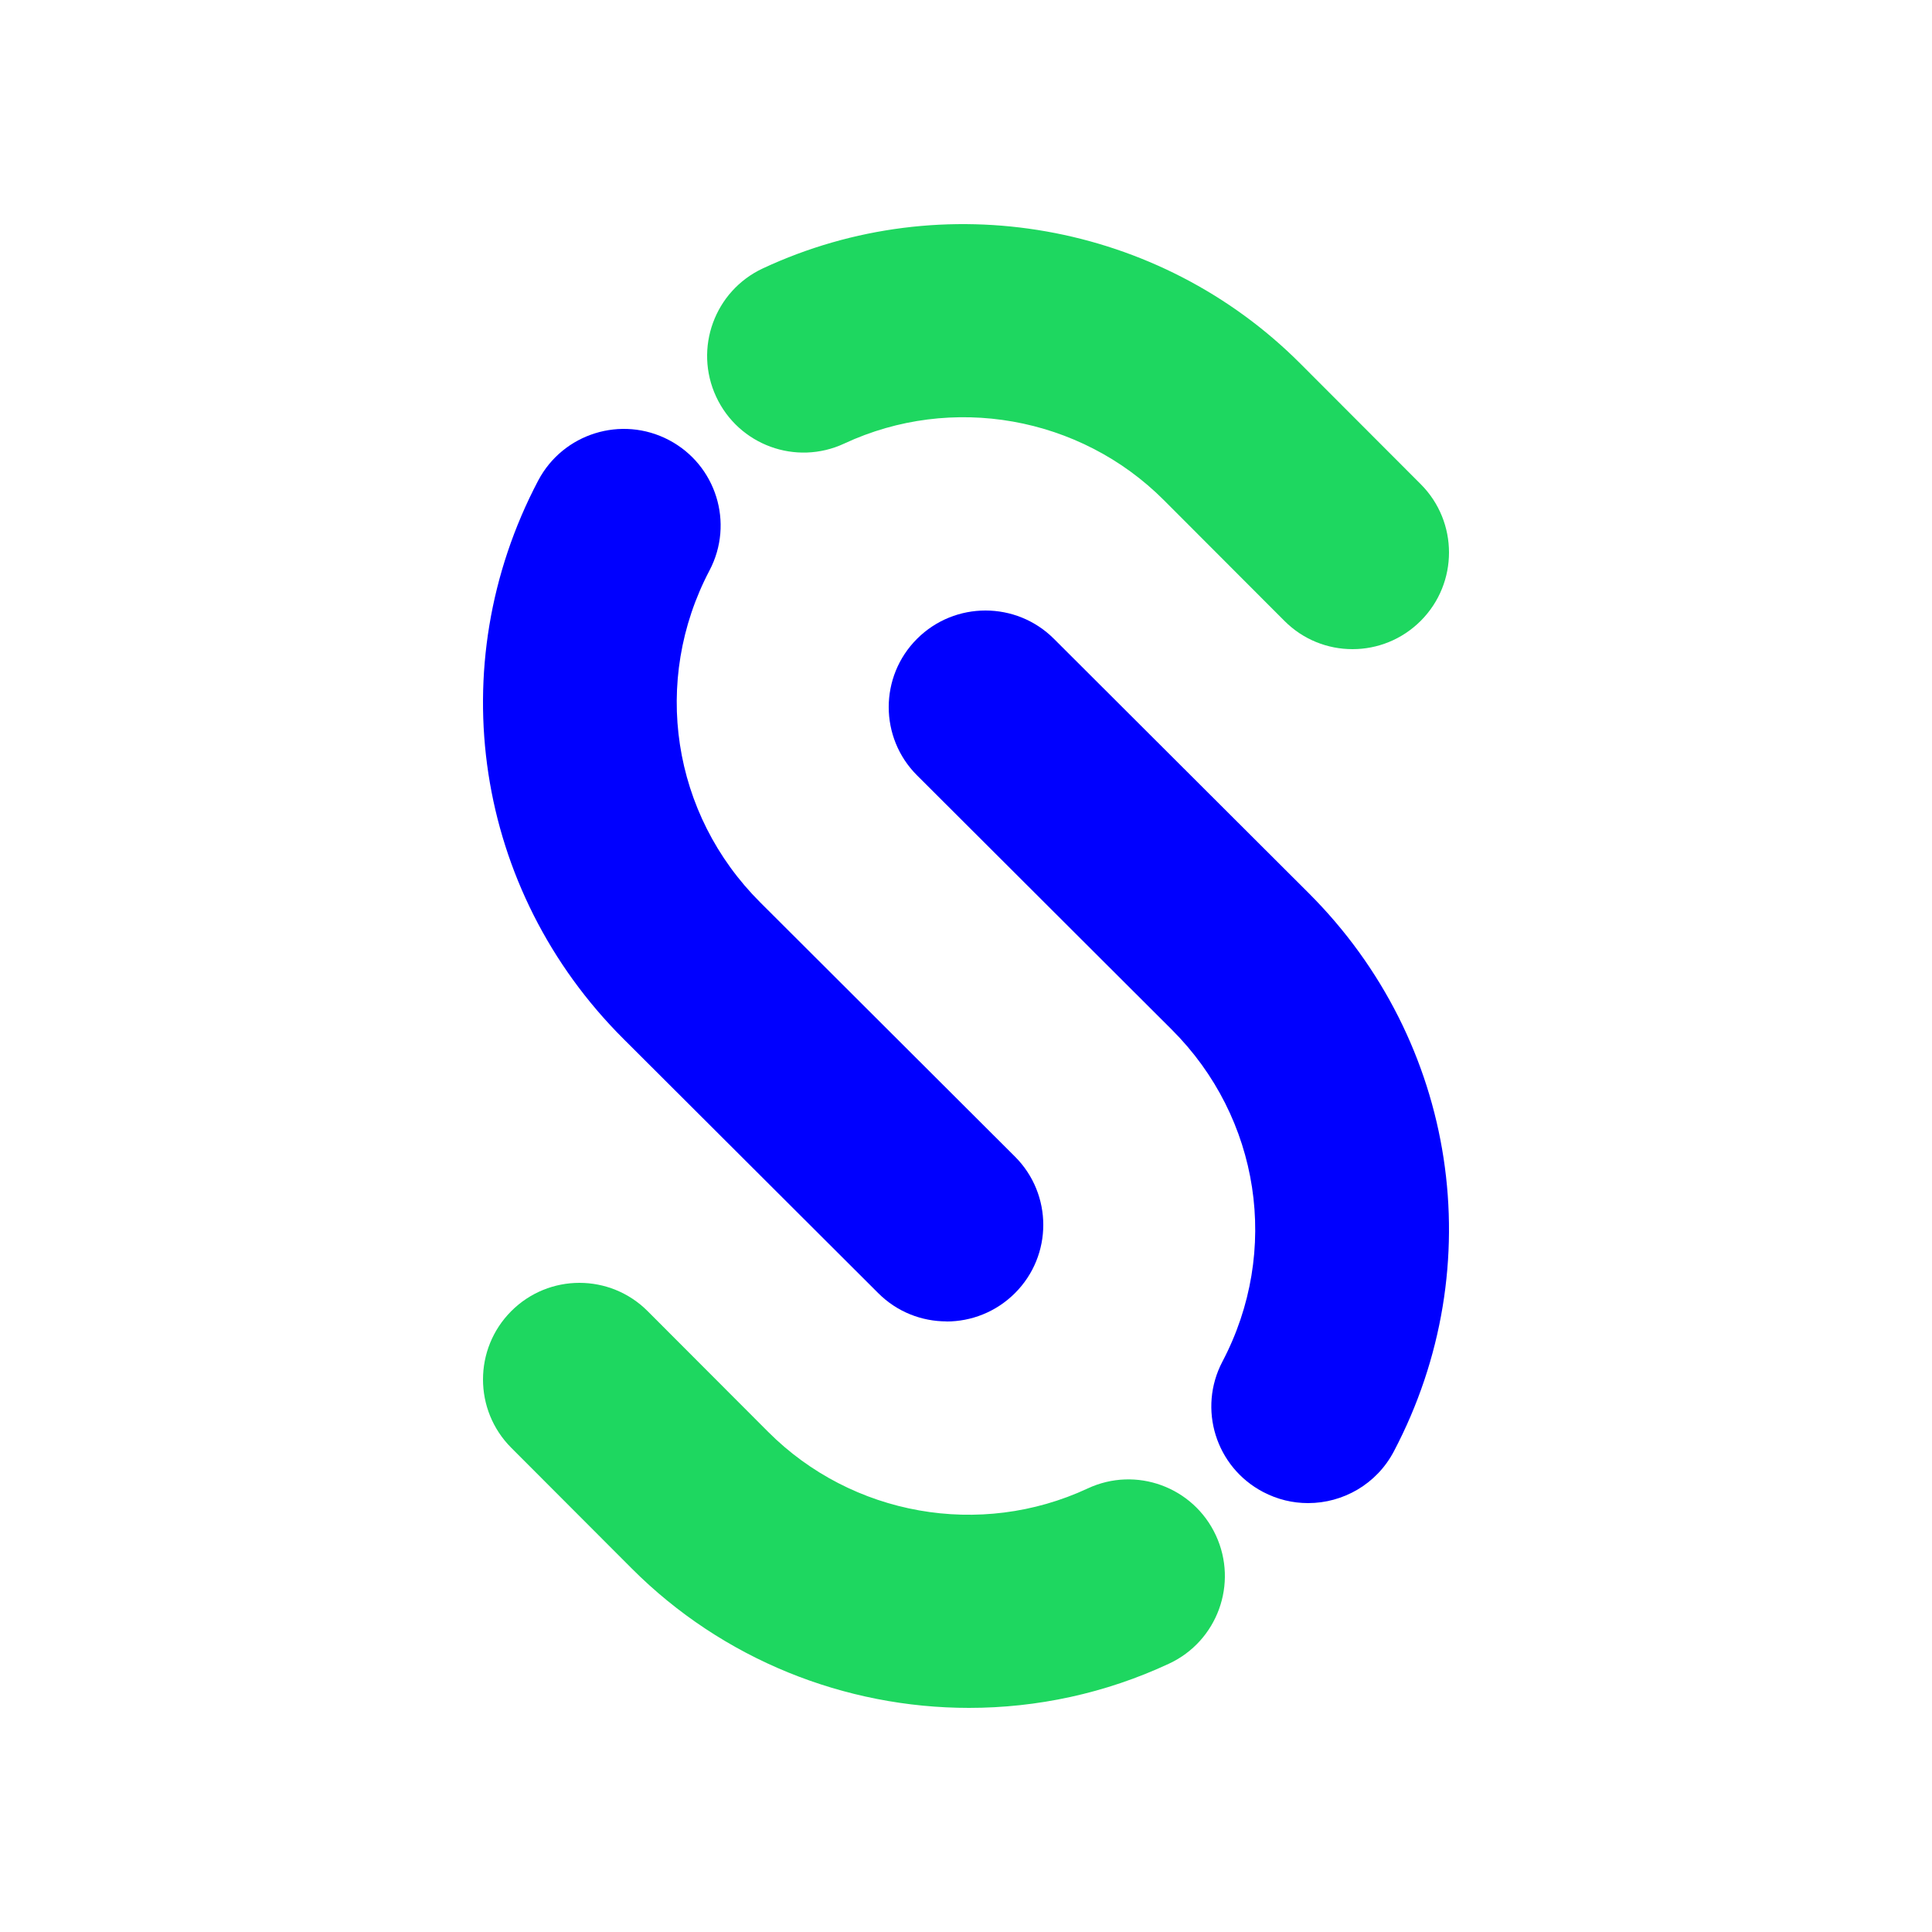 <?xml version="1.0" ?>
<svg xmlns="http://www.w3.org/2000/svg" viewBox="0 0 500 500" baseProfile="tiny-ps">
	<g id="Artboard" stroke="none" stroke-width="1" fill="none" fill-rule="evenodd">
		<g id="Group" transform="translate(125, 58)" fill-rule="nonzero">
			<path d="M125.786,384 C93.718,384 62.055,371.522 38.498,347.925 L7.31,316.683 C-2.437,306.92 -2.437,291.085 7.31,281.322 C17.056,271.559 32.864,271.559 42.61,281.322 L73.798,312.564 C95.477,334.28 128.71,340.162 156.498,327.208 C169.002,321.374 183.836,326.803 189.659,339.328 C195.483,351.854 190.064,366.712 177.56,372.546 C161.039,380.262 143.353,384 125.786,384 Z" id="Path" fill="#1ED760"/>
			<path d="M213.499,331 C209.564,331 205.605,330.072 201.885,328.12 C189.65,321.693 184.928,306.602 191.368,294.367 C206.392,265.803 201.122,231.287 178.251,208.46 L112.333,142.668 C102.556,132.908 102.556,117.079 112.333,107.32 C122.111,97.56 137.971,97.56 147.749,107.32 L213.666,173.112 C252.133,211.507 261.005,269.587 235.726,317.623 C231.242,326.144 222.538,331 213.547,331 L213.499,331 Z" id="Path" fill="#0000FF"/>
			<path d="M225.028,110 C218.634,110 212.263,107.571 207.39,102.667 L176.202,71.429 C154.523,49.715 121.29,43.834 93.502,56.787 C80.998,62.62 66.164,57.191 60.341,44.668 C54.517,32.144 59.936,17.287 72.44,11.454 C119.151,-10.331 175.037,-0.45 211.503,36.073 L242.69,67.31 C252.437,77.072 252.437,92.905 242.69,102.667 C237.817,107.548 231.423,110 225.052,110 L225.028,110 Z" id="Path" fill="#1ED760"/>
			<path d="M119.968,283.976 C113.552,283.976 107.16,281.548 102.27,276.645 L36.345,210.854 C-2.151,172.461 -11,114.406 14.282,66.372 C20.722,54.161 35.844,49.448 48.104,55.875 C60.339,62.302 65.062,77.393 58.622,89.627 C43.596,118.19 48.867,152.704 71.74,175.531 L137.666,241.322 C147.445,251.081 147.445,266.91 137.666,276.669 C132.776,281.548 126.36,284 119.968,284 L119.968,283.976 Z" id="Path" fill="#0000FF"/>
		</g>
	</g>
</svg>